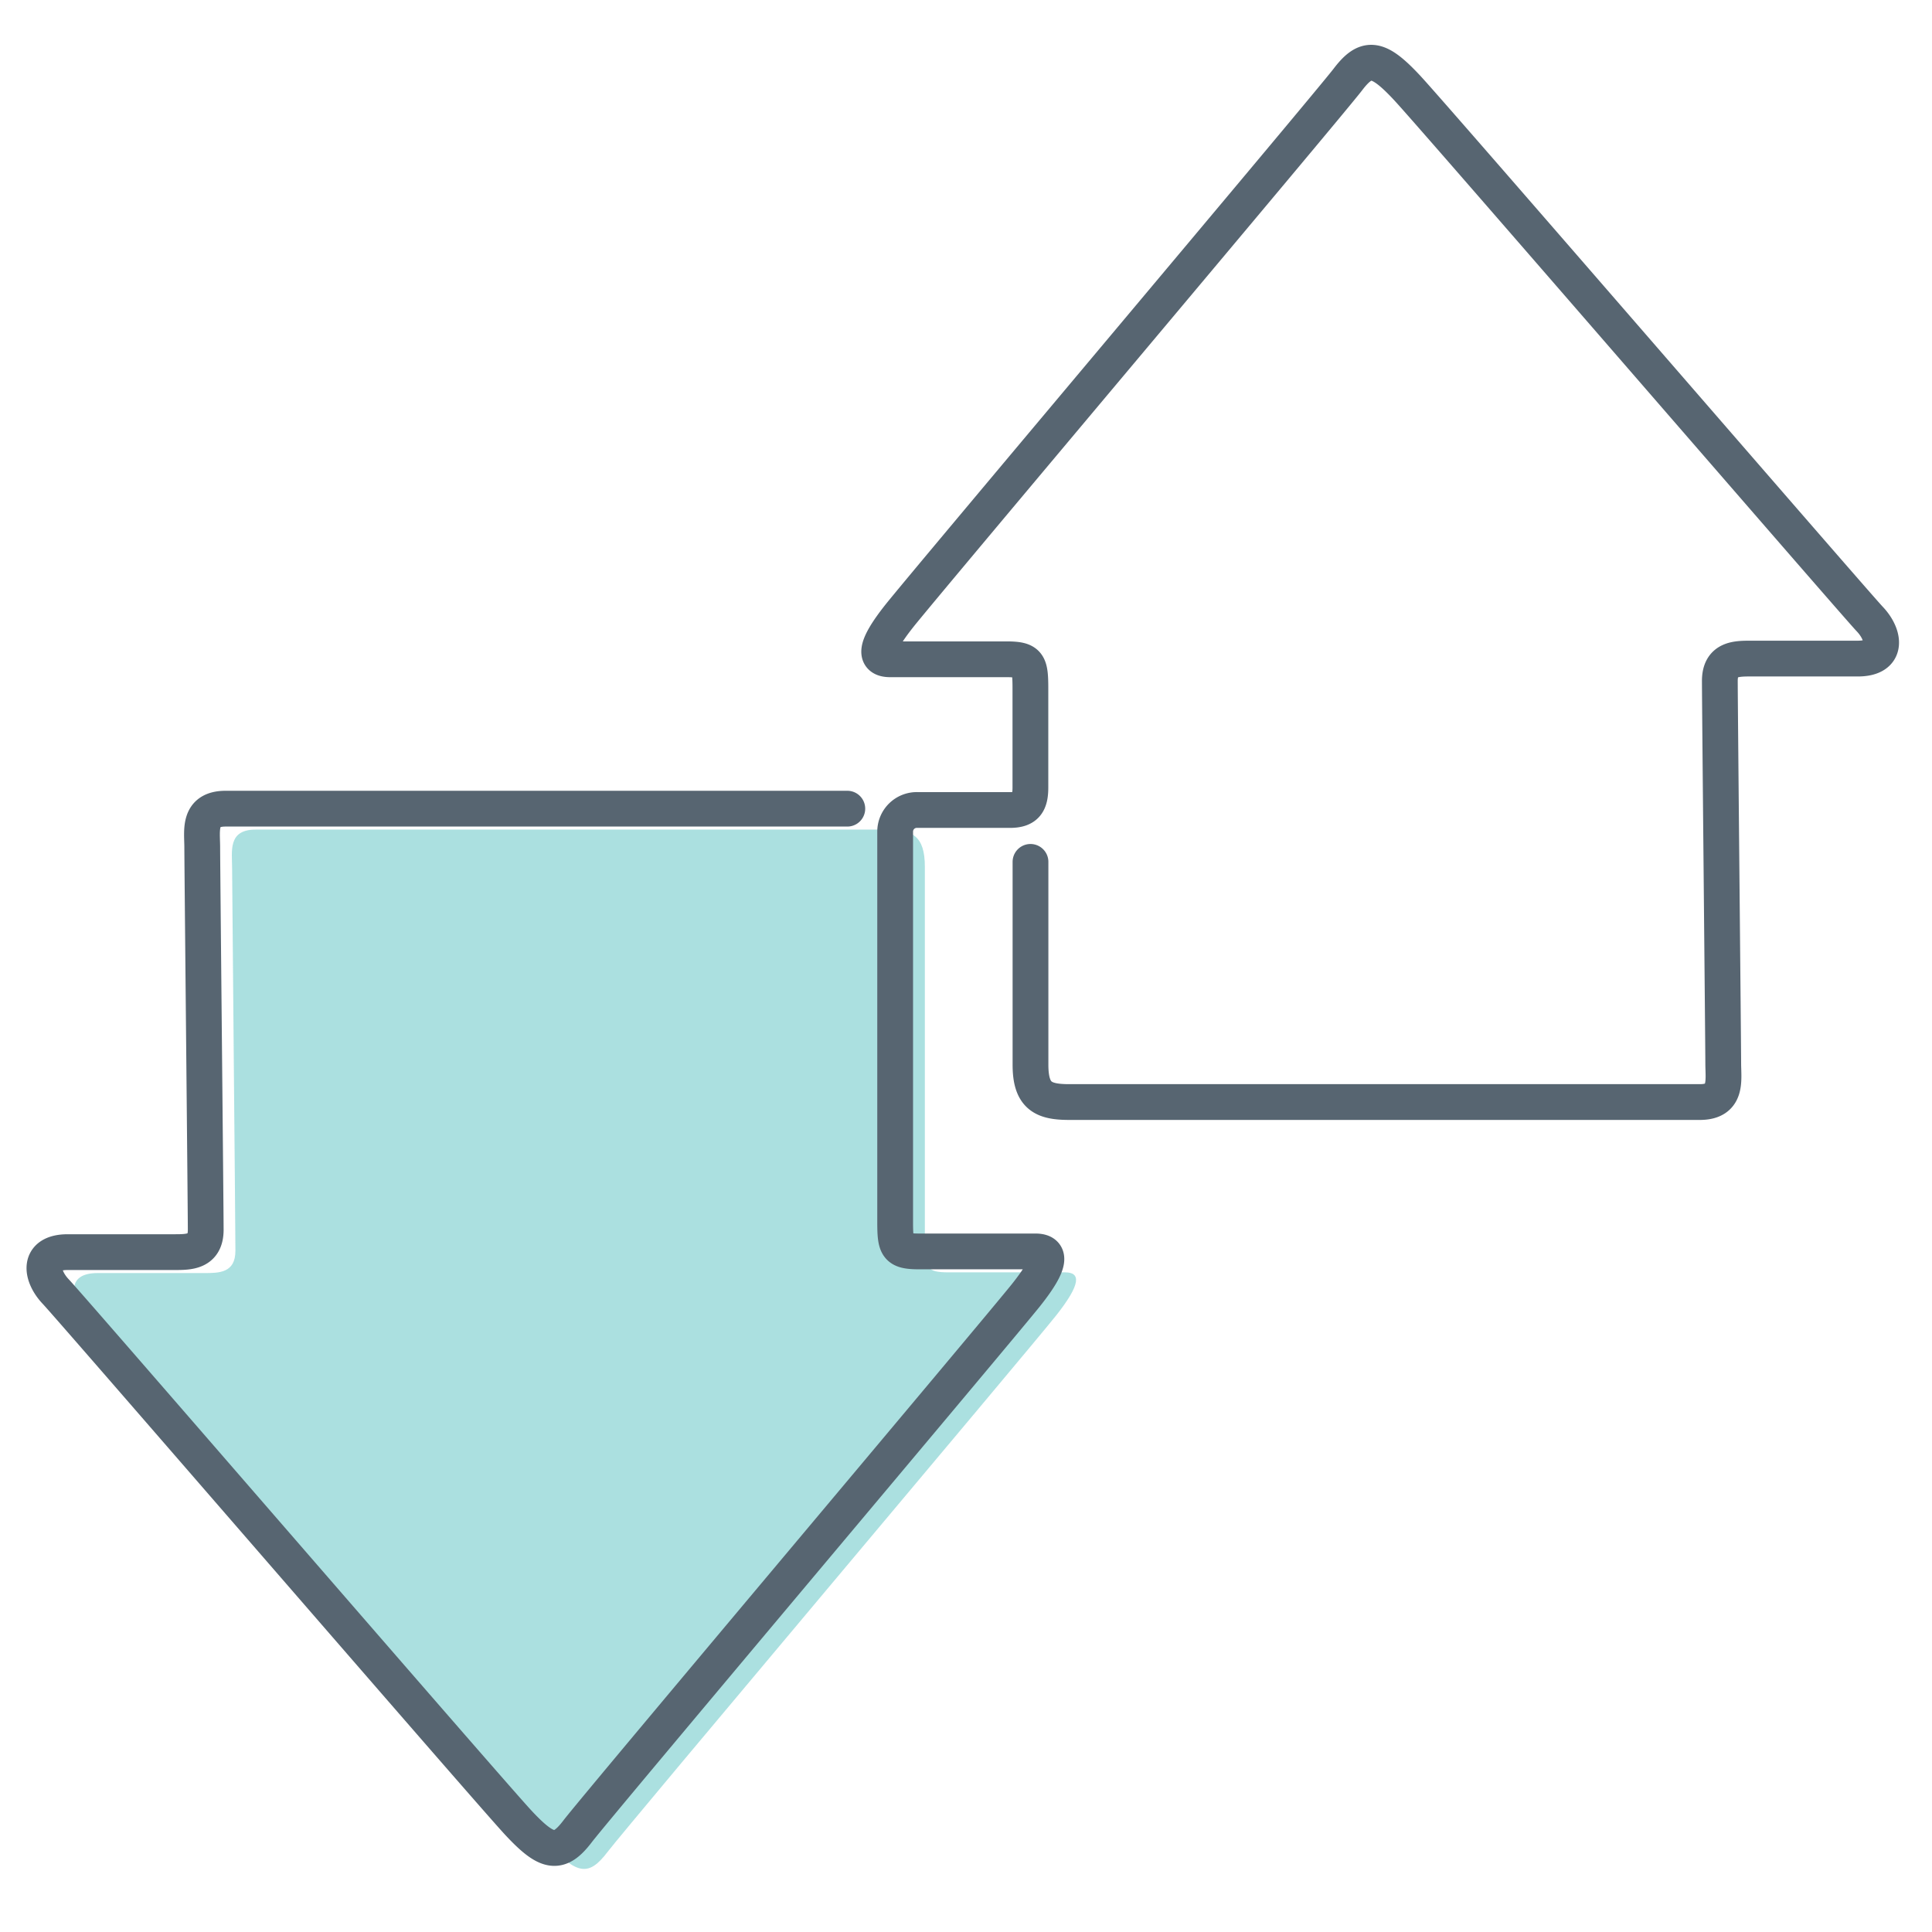 <svg id="Layer_1" data-name="Layer 1" xmlns="http://www.w3.org/2000/svg" viewBox="0 0 216 216"><defs><style>.cls-1{fill:#73cbcb;opacity:0.6;}.cls-2{fill:none;stroke:#576571;stroke-linecap:round;stroke-miterlimit:10;stroke-width:4px;}</style></defs><title>icon-</title><path class="cls-1" d="M62.74,92.75H99.07c2.92,0,4.33.67,4.33,4.17v42c0,2.83.17,3.33,2.67,3.33h13c1.75,0,1.83,1.25-1,4.83s-48.08,57.25-50.17,60-3.42,2.5-6.67-1-50-57.58-51.67-59.33-2.12-4.42,1.33-4.42H22.82c1.67,0,3.5,0,3.5-2.5S25.95,99,25.95,97.08s-.5-4.33,2.63-4.33Z"/><path class="cls-2" d="M94.73,90.41H25.23c-3.12,0-2.62,2.46-2.62,4.33S23,135,23,137.49s-1.83,2.5-3.5,2.5H7.57c-3.46,0-3,2.67-1.33,4.42s48.42,55.83,51.67,59.33,4.58,3.75,6.67,1,47.33-56.42,50.17-60,2.75-4.83,1-4.83h-13c-2.5,0-2.67-.5-2.67-3.33V93a2.42,2.42,0,0,1,2.54-2.44H112.9c1.79,0,2.3-.77,2.3-2.52v-11c0-2.83-.17-3.33-2.67-3.33h-13c-1.75,0-1.83-1.25,1-4.83s48.08-57.25,50.17-60,3.42-2.5,6.67,1,50,57.58,51.67,59.33,2.13,4.42-1.33,4.42H195.78c-1.67,0-3.5,0-3.5,2.5s.38,40.88.38,42.75.5,4.33-2.62,4.33h-70.5c-2.92,0-4.33-.67-4.33-4.17V96.36"/></svg>